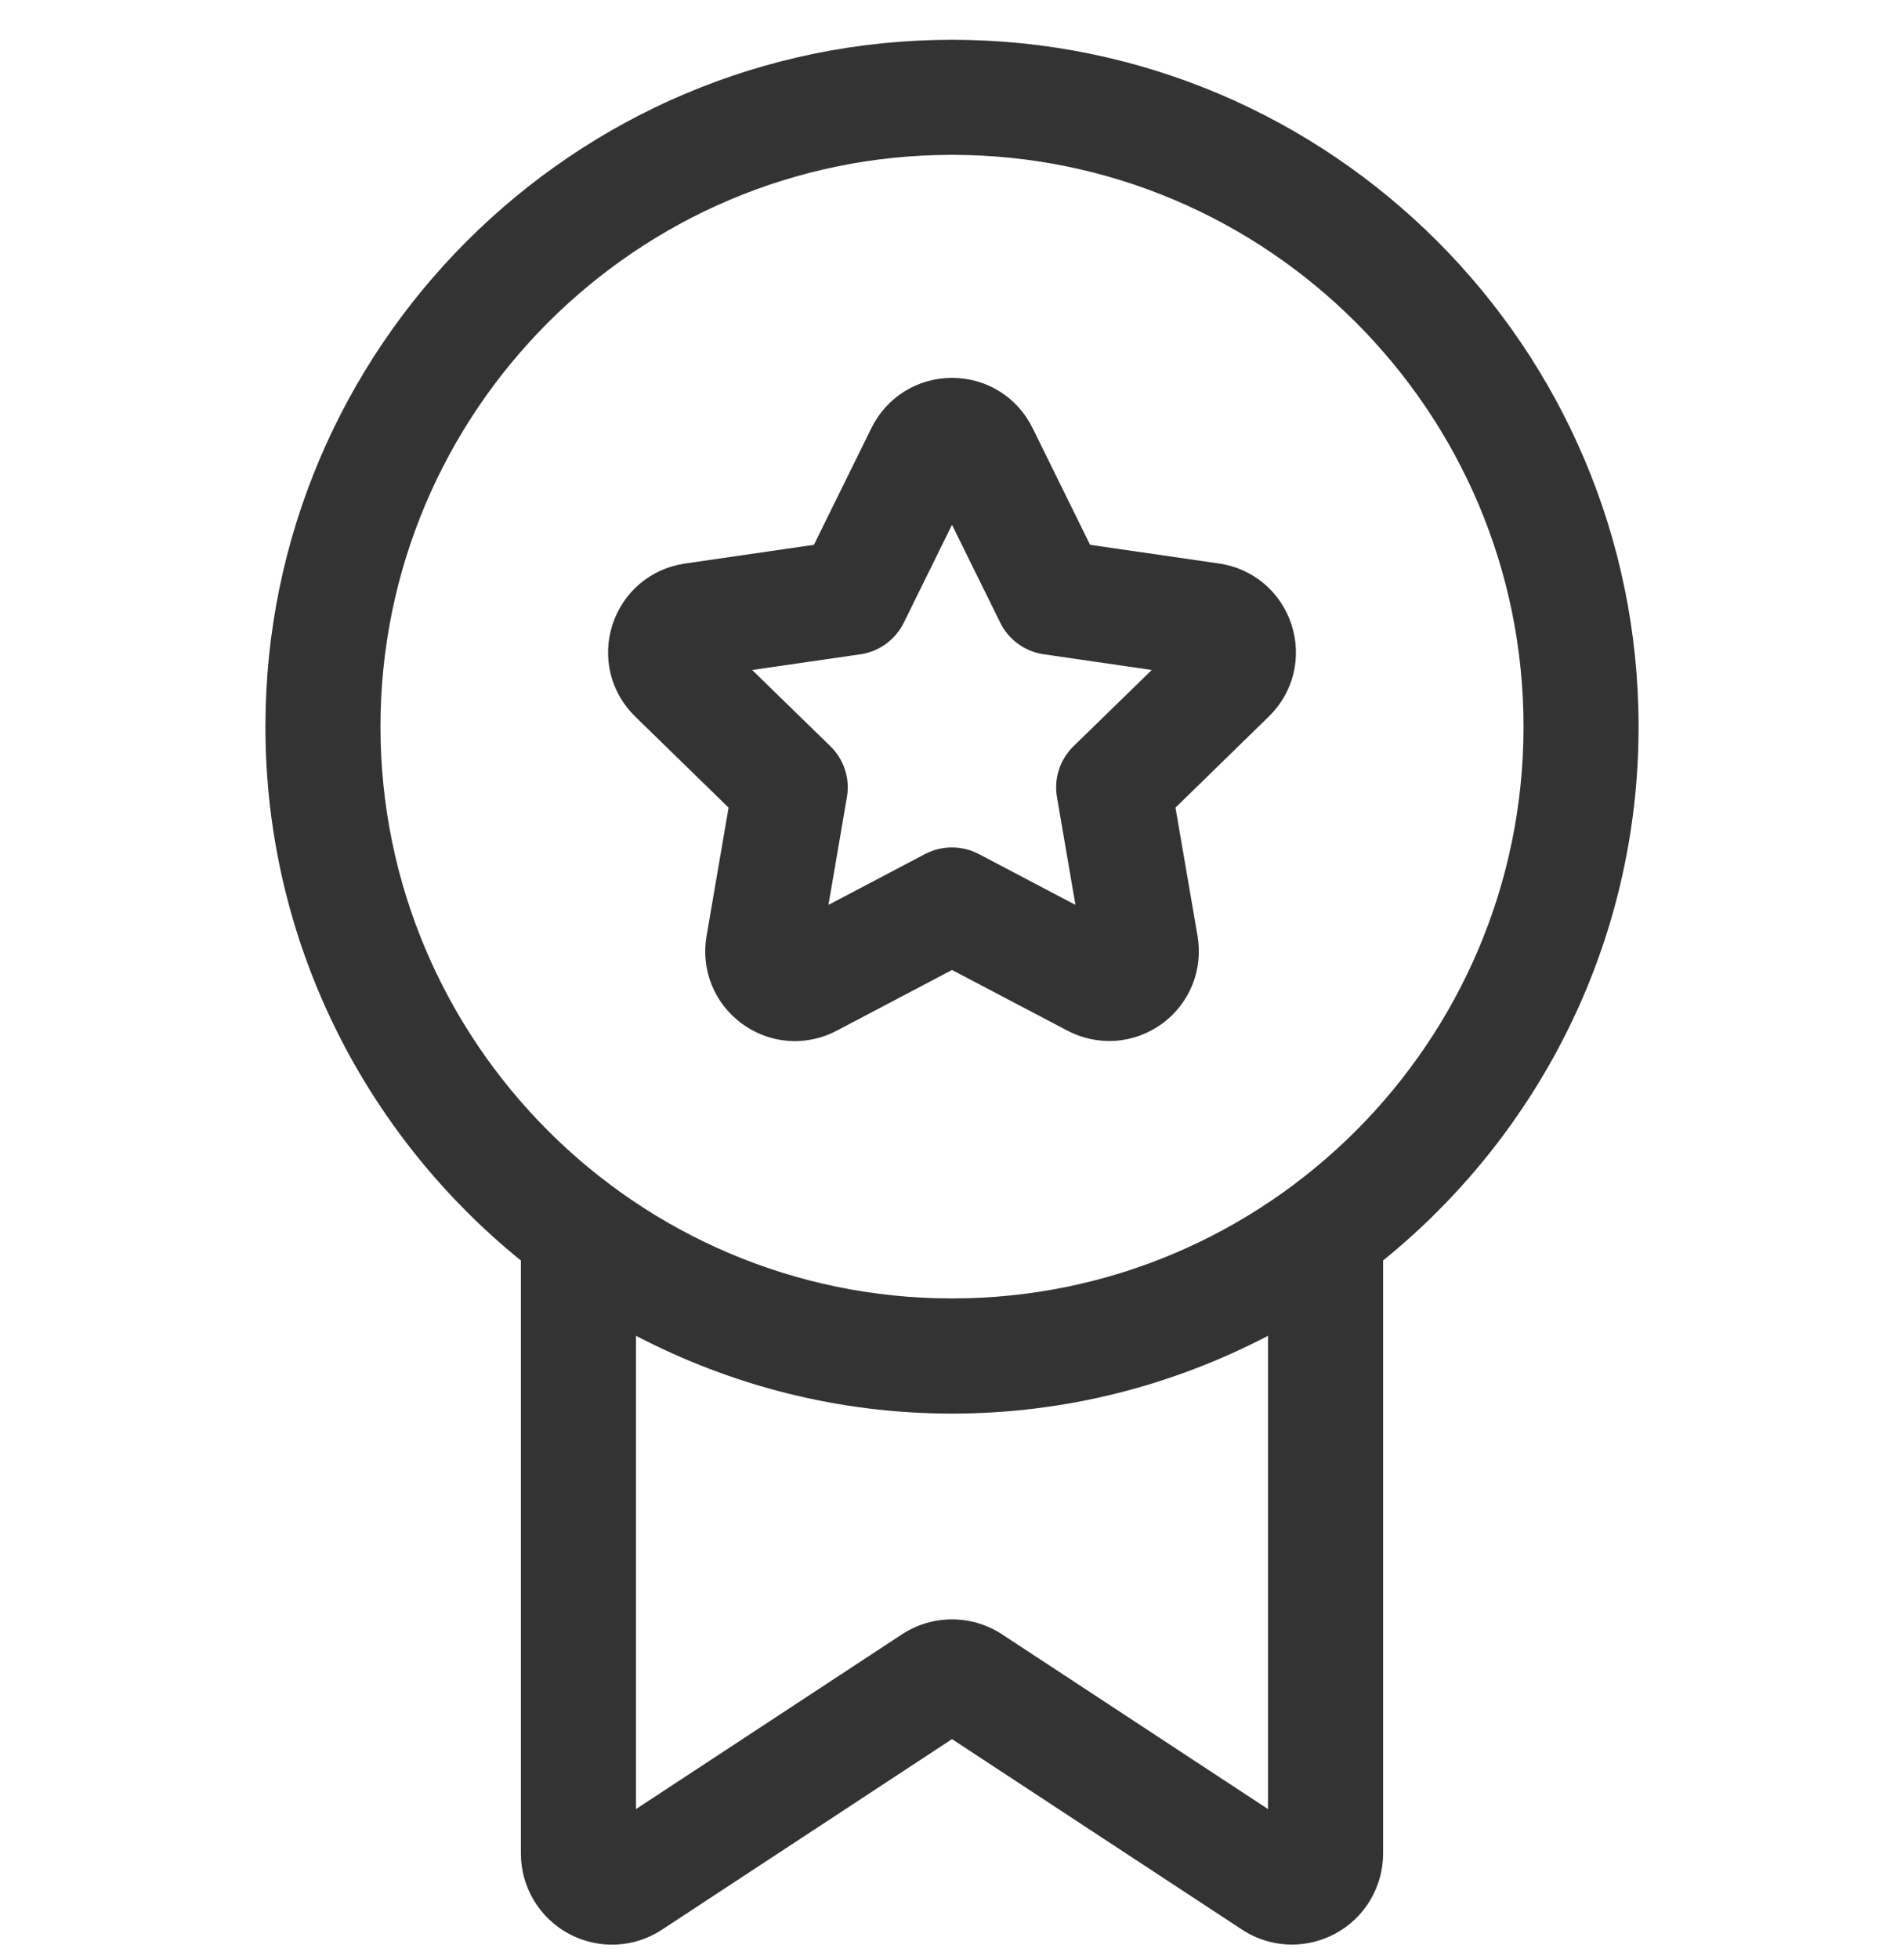 <svg width="35" height="36" viewBox="0 0 35 36" fill="none" xmlns="http://www.w3.org/2000/svg">
<g clip-path="url(#clip0_2003_47)">
<path d="M13.393 14.839L12.988 17.199C12.881 17.823 13.133 18.442 13.645 18.813C13.934 19.022 14.271 19.129 14.611 19.129C14.874 19.129 15.137 19.066 15.38 18.938L17.5 17.822L19.619 18.935C20.179 19.23 20.843 19.183 21.356 18.813C21.868 18.442 22.119 17.823 22.014 17.198L21.608 14.839L23.322 13.167C23.776 12.727 23.936 12.079 23.741 11.477C23.545 10.875 23.034 10.444 22.409 10.354L20.038 10.01L18.98 7.862L18.979 7.861C18.699 7.294 18.132 6.943 17.5 6.943C16.868 6.943 16.301 7.295 16.02 7.862L14.962 10.01L12.593 10.354C11.966 10.444 11.455 10.875 11.259 11.477C11.064 12.08 11.225 12.727 11.677 13.166L13.393 14.839ZM15.816 12.022C16.16 11.972 16.457 11.756 16.612 11.444L17.5 9.643L18.388 11.443C18.543 11.756 18.84 11.971 19.184 12.021L21.172 12.31L19.734 13.711C19.484 13.954 19.37 14.304 19.43 14.647L19.769 16.626L17.991 15.691C17.683 15.53 17.314 15.53 17.007 15.691L15.229 16.626L15.568 14.647C15.628 14.304 15.514 13.954 15.264 13.711L13.826 12.31L15.816 12.022Z" fill="#333333"/>
<path d="M30.121 13.352C30.121 6.393 24.459 0.731 17.5 0.731C10.541 0.731 4.879 6.393 4.879 13.352C4.879 17.31 6.715 20.844 9.575 23.16V34.054C9.575 34.671 9.912 35.236 10.454 35.529C10.998 35.821 11.652 35.796 12.169 35.455L17.5 31.954L22.831 35.454C23.109 35.637 23.43 35.729 23.749 35.729C24.022 35.729 24.296 35.662 24.546 35.528C25.088 35.235 25.425 34.671 25.425 34.053V23.159C28.285 20.844 30.121 17.31 30.121 13.352ZM6.994 13.352C6.994 7.558 11.706 2.845 17.5 2.845C23.294 2.845 28.006 7.558 28.006 13.351C28.006 19.143 23.294 23.857 17.5 23.857C11.706 23.857 6.994 19.144 6.994 13.352ZM23.31 33.24L18.419 30.028C17.861 29.663 17.139 29.662 16.58 30.029L11.69 33.24V24.543C13.432 25.451 15.405 25.973 17.5 25.973C19.595 25.973 21.57 25.451 23.31 24.543V33.24Z" fill="#333333"/>
</g>
<defs>
<clipPath id="clip0_2003_47">
<rect width="35" height="35" fill="white" transform="translate(0 0.731)"/>
</clipPath>
</defs>
</svg>
